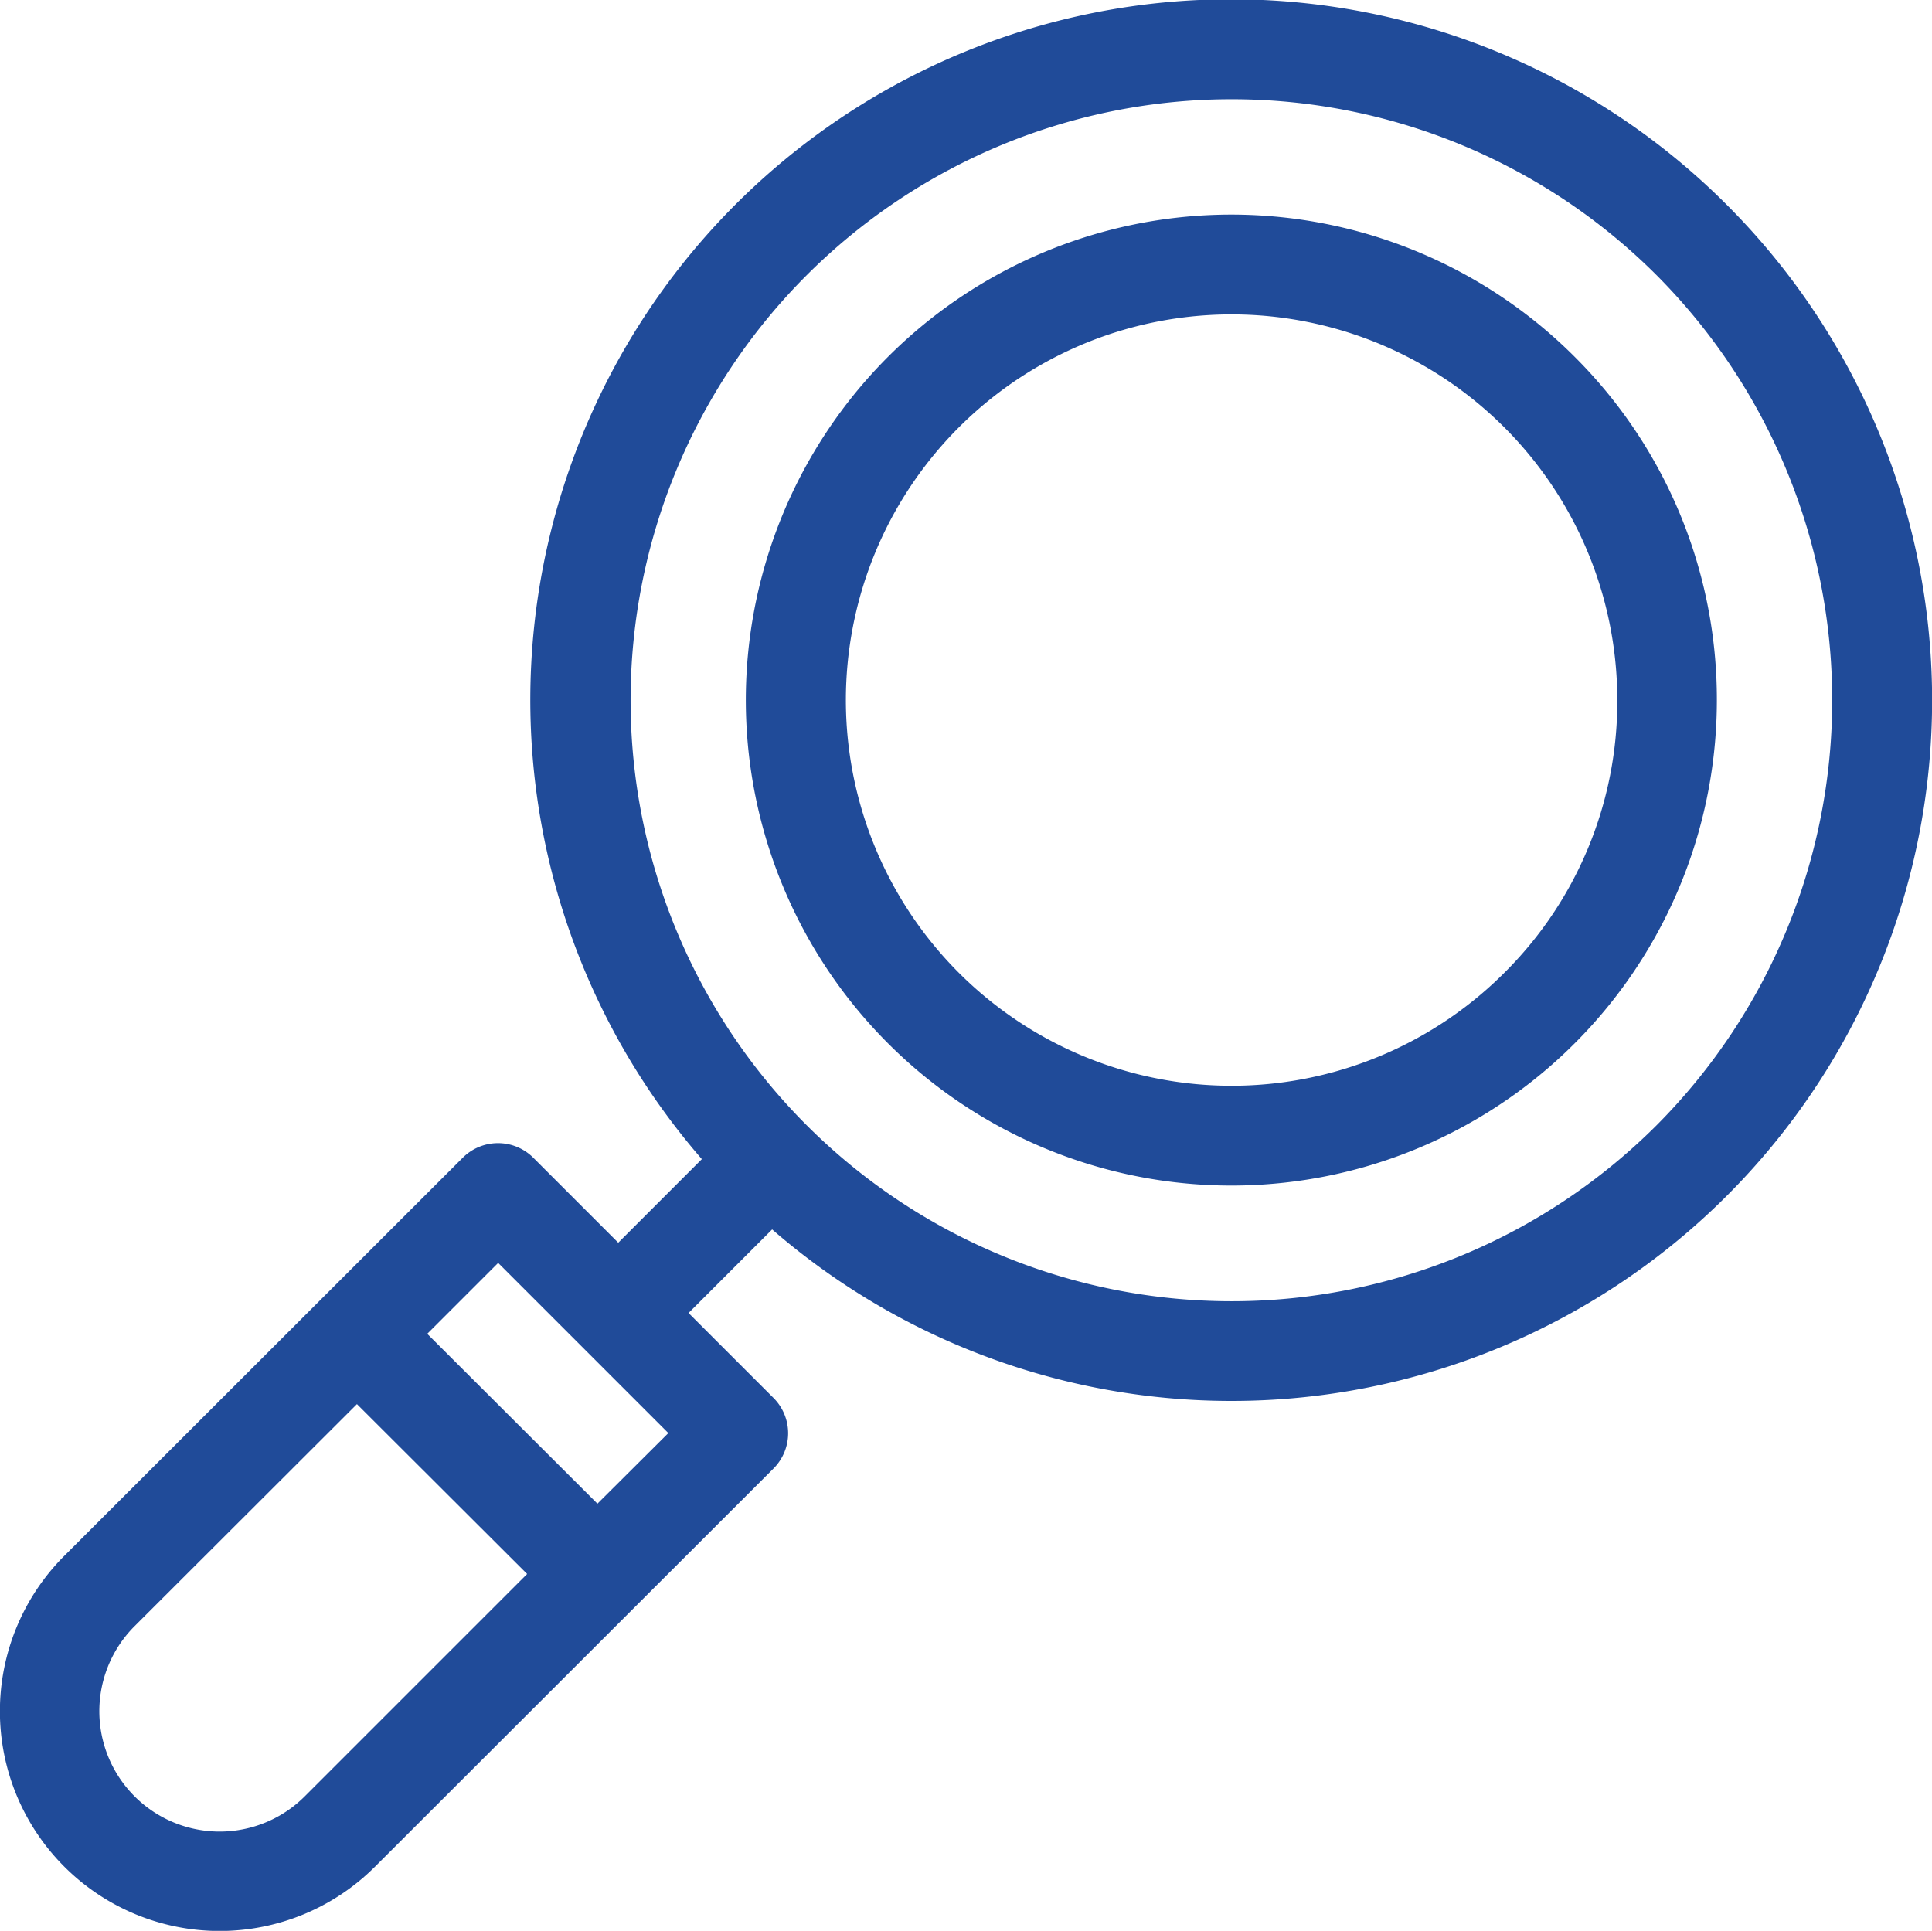 <svg xmlns="http://www.w3.org/2000/svg" width="64.03" height="64" viewBox="0 0 64.03 64">
<defs>
    <style>
      .cls-1 {
        fill: #204b99;
        fill-rule: evenodd;
      }
    </style>
  </defs>
  <path class="cls-1" d="M1069.2,3434.79a23.222,23.222,0,0,0-33.97,31.63l-2.77,2.77-2.82-2.82a1.654,1.654,0,0,0-2.33,0l-13.21,13.2a7.283,7.283,0,0,0,10.3,10.3l13.21-13.2a1.654,1.654,0,0,0,0-2.33l-2.82-2.82,2.77-2.77A23.222,23.222,0,0,0,1069.2,3434.79Zm-47.13,52.75a3.988,3.988,0,1,1-5.64-5.64l7.37-7.36,5.64,5.63Zm9.7-9.7-5.64-5.63,2.35-2.35,5.64,5.64Zm35.1-12.54a19.92,19.92,0,1,1,0-28.18A19.96,19.96,0,0,1,1066.87,3465.3Zm-2.71-25.47a16.091,16.091,0,1,0,4.71,11.38A16.024,16.024,0,0,0,1064.16,3439.83Zm-2.34,20.42a12.783,12.783,0,1,1,3.75-9.04A12.667,12.667,0,0,1,1061.82,3460.25Z" transform="translate(-1011.97 -3428)"/>
</svg>
